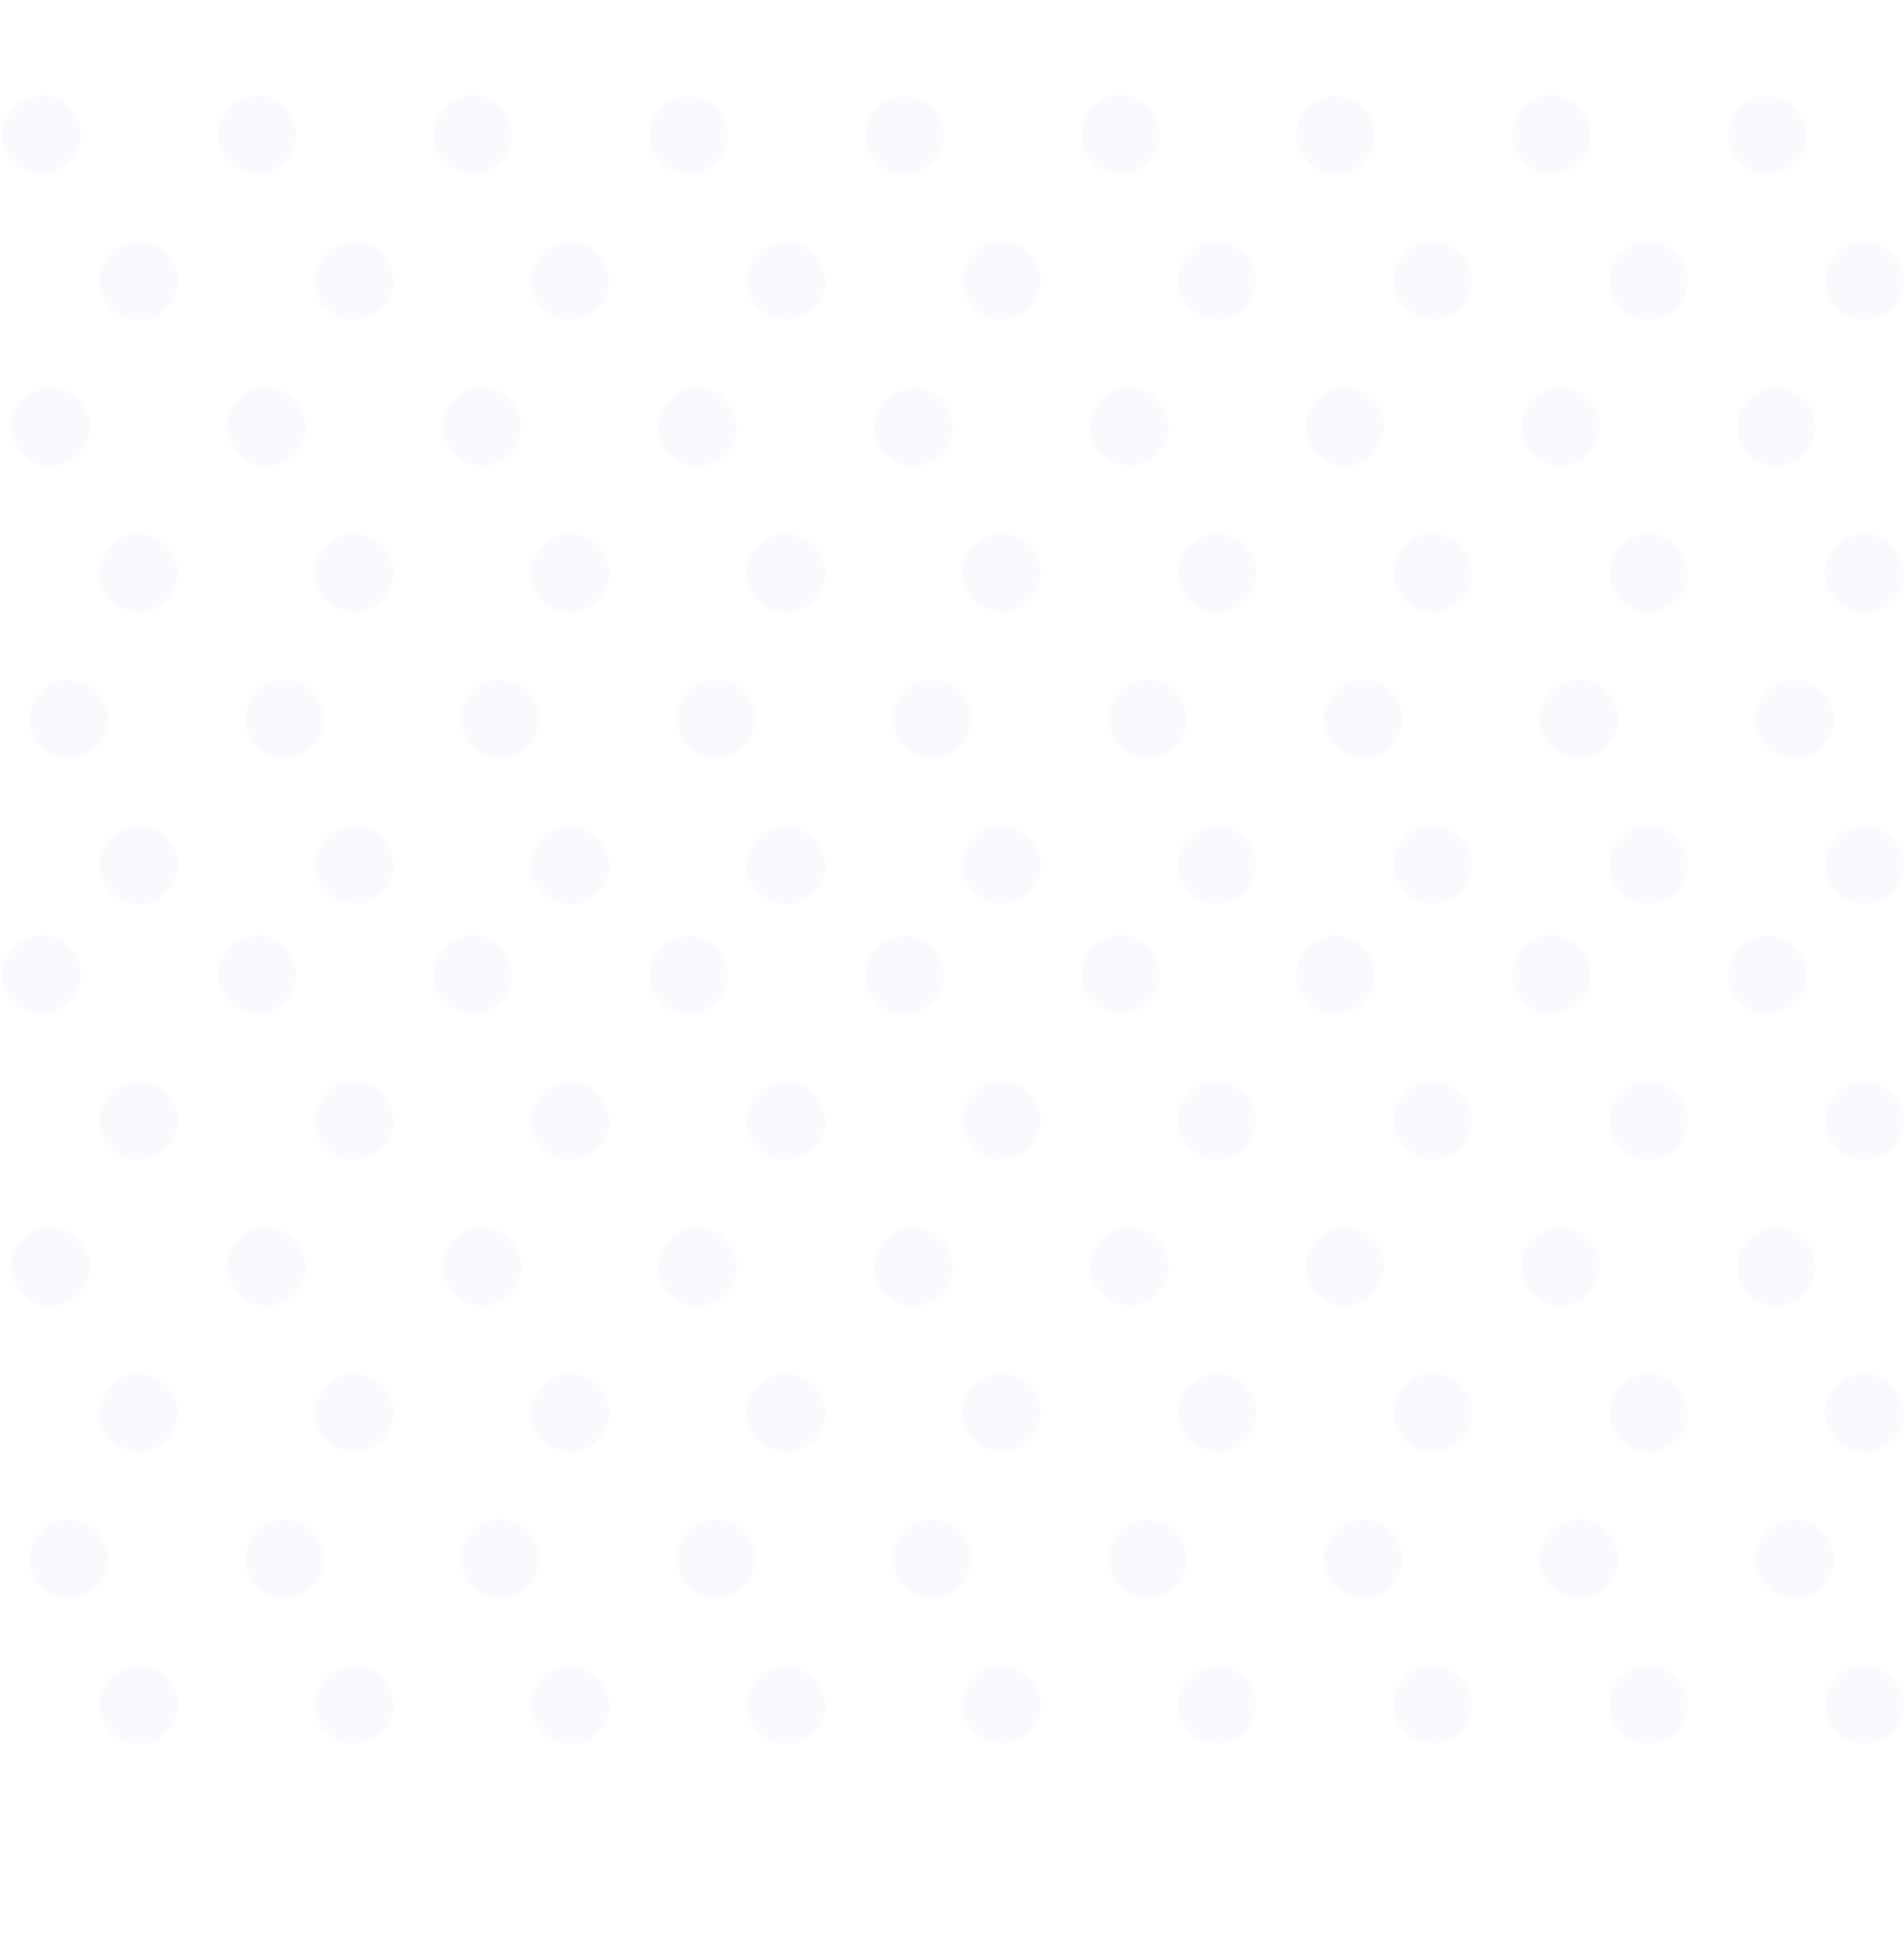 <svg width="1440" height="1470" viewBox="0 0 1440 1470" fill="none" xmlns="http://www.w3.org/2000/svg">
<path d="M214.863 715.945C226.953 727.711 227.296 745.207 215.507 757.325C203.746 769.421 186.26 769.757 174.149 757.969C162.074 746.217 161.694 728.421 173.498 716.596C184.98 704.479 202.767 704.179 214.863 715.945Z" fill="#9F85E5" fill-opacity="0.05"/>
<path d="M214.863 80.849C226.953 92.616 227.296 110.112 215.507 122.229C203.746 134.325 186.26 134.661 174.149 122.873C162.074 111.121 161.694 93.325 173.498 81.501C184.98 69.383 202.767 69.083 214.863 80.849Z" fill="#9F85E5" fill-opacity="0.05"/>
<path d="M335.441 717.571C346.813 704.898 364.6 703.464 376.813 714.681C389.473 726.052 390.899 743.841 379.688 756.054C368.308 768.727 350.85 770.125 338.359 758.951C325.633 747.851 324.28 730.055 335.441 717.571Z" fill="#9F85E5" fill-opacity="0.05"/>
<path d="M335.441 82.478C346.813 69.804 364.6 68.37 376.813 79.587C389.473 90.959 390.899 108.747 379.688 120.96C368.308 133.634 350.85 135.031 338.359 123.858C325.633 112.757 324.28 94.961 335.441 82.478Z" fill="#9F85E5" fill-opacity="0.05"/>
<path d="M540.945 758.303H540.937C528.833 769.762 511.361 769.418 499.601 757.329C487.819 745.212 488.156 727.709 500.567 715.942C512.663 704.176 530.464 704.483 541.939 716.93C553.707 729.048 553.356 746.536 540.945 758.303Z" fill="#9F85E5" fill-opacity="0.05"/>
<path d="M540.945 123.207H540.937C528.833 134.666 511.361 134.322 499.601 122.234C487.819 110.116 488.156 92.613 500.567 80.846C512.663 69.08 530.464 69.387 541.939 81.834C553.707 93.952 553.356 111.44 540.945 123.207Z" fill="#9F85E5" fill-opacity="0.05"/>
<path d="M663.709 758.3L663.687 758.278C651.642 746.556 650.896 728.752 662.744 716.891C674.475 704.839 692.254 704.129 704.394 715.947C716.454 727.684 717.164 745.173 705.345 757.327L705.323 757.349C693.277 769.4 675.828 769.774 663.709 758.3Z" fill="#9F85E5" fill-opacity="0.05"/>
<path d="M663.709 123.208L663.687 123.186C651.642 111.464 650.896 93.66 662.744 81.799C674.475 69.747 692.254 69.037 704.394 80.855C716.454 92.592 717.164 110.081 705.345 122.235L705.323 122.257C693.277 134.309 675.828 134.682 663.709 123.208Z" fill="#9F85E5" fill-opacity="0.05"/>
<path d="M51.363 715.318C63.737 727.048 64.461 744.529 52.972 756.683C41.233 769.401 23.762 770.081 11.329 758.622L11.299 758.6C-1.075 746.87 -1.792 729.389 9.69 717.235C21.421 704.539 39.215 703.822 51.363 715.318Z" fill="#9F85E5" fill-opacity="0.05"/>
<path d="M51.363 80.22C63.737 91.95 64.461 109.431 52.972 121.585C41.233 134.303 23.762 134.984 11.329 123.525L11.299 123.502C-1.075 111.773 -1.792 94.291 9.69 82.137C21.421 69.442 39.215 68.725 51.363 80.22Z" fill="#9F85E5" fill-opacity="0.05"/>
<path d="M1030.59 715.944C1042.68 727.711 1043.02 745.206 1031.24 757.324C1019.48 769.42 1001.99 769.756 989.877 757.968C977.803 746.216 977.43 728.413 989.241 716.581C1001.01 704.5 1018.48 704.163 1030.59 715.944Z" fill="#9F85E5" fill-opacity="0.05"/>
<path d="M1030.59 80.849C1042.68 92.615 1043.02 110.111 1031.24 122.228C1019.48 134.324 1001.99 134.661 989.877 122.872C977.803 111.12 977.43 93.317 989.241 81.485C1001.01 69.404 1018.48 69.067 1030.59 80.849Z" fill="#9F85E5" fill-opacity="0.05"/>
<path d="M1151.18 717.571C1162.55 704.898 1180.34 703.464 1192.54 714.681C1205.2 726.052 1206.63 743.841 1195.42 756.054C1184.04 768.727 1166.58 770.125 1154.09 758.951C1141.37 747.851 1140.01 730.055 1151.18 717.571Z" fill="#9F85E5" fill-opacity="0.05"/>
<path d="M1151.18 82.478C1162.55 69.804 1180.34 68.37 1192.54 79.587C1205.2 90.959 1206.63 108.747 1195.42 120.96C1184.04 133.634 1166.58 135.031 1154.09 123.858C1141.37 112.757 1140.01 94.961 1151.18 82.478Z" fill="#9F85E5" fill-opacity="0.05"/>
<path d="M1356.67 758.303C1344.55 769.762 1327.09 769.418 1315.33 757.329C1303.54 745.212 1303.88 727.709 1316.3 715.942C1328.38 704.176 1346.19 704.483 1357.66 716.93C1369.43 729.048 1369.08 746.536 1356.67 758.303Z" fill="#9F85E5" fill-opacity="0.05"/>
<path d="M1356.67 123.207C1344.55 134.666 1327.09 134.322 1315.33 122.234C1303.54 110.116 1303.88 92.613 1316.3 80.846C1328.38 69.08 1346.19 69.387 1357.66 81.834C1369.43 93.952 1369.08 111.44 1356.67 123.207Z" fill="#9F85E5" fill-opacity="0.05"/>
<path d="M867.091 715.325H867.098C879.473 727.062 880.19 744.55 868.7 756.704C856.969 769.086 839.49 769.803 827.342 758.307H827.335C814.96 746.577 814.243 729.096 825.725 716.942C837.171 704.524 854.965 703.844 867.091 715.325Z" fill="#9F85E5" fill-opacity="0.05"/>
<path d="M867.091 80.227H867.098C879.473 91.964 880.19 109.453 868.7 121.607C856.969 133.988 839.49 134.705 827.342 123.209H827.335C814.96 111.48 814.243 93.998 825.725 81.844C837.171 69.426 854.965 68.746 867.091 80.227Z" fill="#9F85E5" fill-opacity="0.05"/>
<path d="M125.169 826.396C137.258 838.163 137.602 855.658 125.812 867.776C114.052 879.872 96.566 880.208 84.454 868.42C72.38 856.668 72 838.872 83.804 827.047C95.286 814.93 113.072 814.63 125.169 826.396Z" fill="#9F85E5" fill-opacity="0.05"/>
<path d="M125.169 191.302C137.258 203.069 137.602 220.565 125.812 232.682C114.052 244.778 96.566 245.114 84.454 233.326C72.38 221.574 72 203.779 83.804 191.954C95.286 179.836 113.072 179.536 125.169 191.302Z" fill="#9F85E5" fill-opacity="0.05"/>
<path d="M221.763 936.849C233.852 948.616 234.195 966.112 222.406 978.229C210.646 990.325 193.159 990.661 181.048 978.873C168.974 967.121 168.593 949.325 180.397 937.5C191.88 925.383 209.666 925.083 221.763 936.849Z" fill="#9F85E5" fill-opacity="0.05"/>
<path d="M221.763 301.754C233.852 313.52 234.195 331.016 222.406 343.134C210.646 355.229 193.159 355.566 181.048 343.777C168.974 332.026 168.593 314.23 180.397 302.405C191.88 290.287 209.666 289.987 221.763 301.754Z" fill="#9F85E5" fill-opacity="0.05"/>
<path d="M125.169 1047.3C137.258 1059.06 137.602 1076.56 125.812 1088.68C114.052 1100.77 96.566 1101.11 84.454 1089.32C72.38 1077.57 72 1059.77 83.804 1047.95C95.286 1035.83 113.072 1035.53 125.169 1047.3Z" fill="#9F85E5" fill-opacity="0.05"/>
<path d="M125.169 412.205C137.258 423.971 137.602 441.467 125.812 453.585C114.052 465.68 96.566 466.017 84.454 454.228C72.38 442.477 72 424.681 83.804 412.856C95.286 400.738 113.072 400.438 125.169 412.205Z" fill="#9F85E5" fill-opacity="0.05"/>
<path d="M235.562 1157.75C247.651 1169.52 247.995 1187.01 236.205 1199.13C224.445 1211.23 206.959 1211.56 194.848 1199.77C182.773 1188.02 182.393 1170.23 194.197 1158.4C205.679 1146.28 223.466 1145.98 235.562 1157.75Z" fill="#9F85E5" fill-opacity="0.05"/>
<path d="M235.562 522.656C247.651 534.422 247.995 551.918 236.205 564.036C224.445 576.132 206.959 576.468 194.848 564.68C182.773 552.928 182.393 535.132 194.197 523.307C205.679 511.19 223.466 510.89 235.562 522.656Z" fill="#9F85E5" fill-opacity="0.05"/>
<path d="M125.169 1268.2C137.258 1279.97 137.602 1297.46 125.812 1309.58C114.052 1321.68 96.566 1322.01 84.454 1310.22C72.38 1298.47 72 1280.68 83.804 1268.85C95.286 1256.73 113.072 1256.43 125.169 1268.2Z" fill="#9F85E5" fill-opacity="0.05"/>
<path d="M125.169 633.107C137.258 644.874 137.602 662.369 125.812 674.487C114.052 686.583 96.566 686.919 84.454 675.131C72.38 663.379 72 645.583 83.804 633.758C95.286 621.641 113.072 621.341 125.169 633.107Z" fill="#9F85E5" fill-opacity="0.05"/>
<path d="M245.747 828.023C257.12 815.349 274.906 813.915 287.119 825.132C299.779 836.504 301.205 854.292 289.994 866.505C278.614 879.179 261.156 880.576 248.665 869.402C235.939 858.302 234.587 840.506 245.747 828.023Z" fill="#9F85E5" fill-opacity="0.05"/>
<path d="M245.746 192.929C257.119 180.255 274.905 178.821 287.119 190.039C299.779 201.41 301.205 219.198 289.993 231.411C278.613 244.085 261.156 245.482 248.664 234.309C235.939 223.208 234.586 205.412 245.746 192.929Z" fill="#9F85E5" fill-opacity="0.05"/>
<path d="M342.341 938.476C353.713 925.802 371.5 924.368 383.713 935.585C396.373 946.957 397.799 964.745 386.587 976.958C375.208 989.632 357.75 991.029 345.259 979.856C332.533 968.755 331.18 950.959 342.341 938.476Z" fill="#9F85E5" fill-opacity="0.05"/>
<path d="M342.341 303.382C353.713 290.708 371.5 289.274 383.713 300.492C396.373 311.863 397.799 329.651 386.587 341.864C375.208 354.538 357.75 355.936 345.259 344.762C332.533 333.661 331.18 315.865 342.341 303.382Z" fill="#9F85E5" fill-opacity="0.05"/>
<path d="M245.747 1048.92C257.12 1036.25 274.906 1034.82 287.119 1046.03C299.779 1057.41 301.205 1075.19 289.994 1087.41C278.614 1100.08 261.156 1101.48 248.665 1090.3C235.939 1079.2 234.587 1061.41 245.747 1048.92Z" fill="#9F85E5" fill-opacity="0.05"/>
<path d="M245.747 413.833C257.12 401.159 274.906 399.725 287.119 410.943C299.779 422.314 301.205 440.103 289.994 452.315C278.614 464.989 261.156 466.387 248.665 455.213C235.939 444.113 234.587 426.317 245.747 413.833Z" fill="#9F85E5" fill-opacity="0.05"/>
<path d="M356.14 1159.38C367.513 1146.7 385.299 1145.27 397.513 1156.49C410.172 1167.86 411.598 1185.65 400.387 1197.86C389.007 1210.53 371.55 1211.93 359.058 1200.76C346.333 1189.66 344.98 1171.86 356.14 1159.38Z" fill="#9F85E5" fill-opacity="0.05"/>
<path d="M356.14 524.282C367.513 511.609 385.299 510.174 397.513 521.392C410.172 532.763 411.598 550.552 400.387 562.765C389.007 575.438 371.55 576.836 359.058 565.662C346.333 554.562 344.98 536.766 356.14 524.282Z" fill="#9F85E5" fill-opacity="0.05"/>
<path d="M245.747 1269.83C257.12 1257.16 274.906 1255.72 287.119 1266.94C299.779 1278.31 301.205 1296.1 289.994 1308.31C278.614 1320.99 261.156 1322.38 248.665 1311.21C235.939 1300.11 234.587 1282.31 245.747 1269.83Z" fill="#9F85E5" fill-opacity="0.05"/>
<path d="M245.747 634.734C257.12 622.06 274.906 620.626 287.119 631.843C299.779 643.214 301.205 661.003 289.994 673.216C278.614 685.889 261.156 687.287 248.665 676.113C235.939 665.013 234.587 647.217 245.747 634.734Z" fill="#9F85E5" fill-opacity="0.05"/>
<path d="M451.25 868.756H451.243C439.139 880.215 421.667 879.871 409.907 867.783C398.125 855.665 398.461 838.162 410.872 826.395C422.969 814.629 440.77 814.936 452.245 827.383C464.012 839.501 463.661 856.989 451.25 868.756Z" fill="#9F85E5" fill-opacity="0.05"/>
<path d="M451.25 233.66H451.243C439.139 245.119 421.667 244.775 409.907 232.687C398.125 220.569 398.461 203.066 410.872 191.3C422.969 179.533 440.77 179.841 452.245 192.287C464.012 204.405 463.661 221.894 451.25 233.66Z" fill="#9F85E5" fill-opacity="0.05"/>
<path d="M547.844 979.207H547.836C535.733 990.666 518.261 990.322 506.501 978.234C494.718 966.116 495.055 948.613 507.466 936.846C519.563 925.08 537.364 925.387 548.839 937.834C560.606 949.952 560.255 967.44 547.844 979.207Z" fill="#9F85E5" fill-opacity="0.05"/>
<path d="M547.844 344.111H547.836C535.733 355.57 518.261 355.226 506.501 343.138C494.718 331.02 495.055 313.517 507.466 301.751C519.563 289.984 537.364 290.292 548.839 302.739C560.606 314.856 560.255 332.345 547.844 344.111Z" fill="#9F85E5" fill-opacity="0.05"/>
<path d="M451.25 1089.66H451.243C439.139 1101.12 421.667 1100.78 409.907 1088.69C398.125 1076.57 398.461 1059.07 410.872 1047.3C422.969 1035.53 440.77 1035.84 452.245 1048.29C464.012 1060.41 463.661 1077.89 451.25 1089.66Z" fill="#9F85E5" fill-opacity="0.05"/>
<path d="M451.25 454.564H451.243C439.139 466.023 421.667 465.679 409.907 453.591C398.125 441.473 398.461 423.97 410.872 412.204C422.969 400.437 440.77 400.745 452.245 413.192C464.012 425.309 463.661 442.798 451.25 454.564Z" fill="#9F85E5" fill-opacity="0.05"/>
<path d="M561.643 1200.11H561.635C549.531 1211.57 532.06 1211.22 520.299 1199.13C508.517 1187.02 508.854 1169.51 521.265 1157.75C533.361 1145.98 551.162 1146.29 562.637 1158.73C574.405 1170.85 574.054 1188.34 561.643 1200.11Z" fill="#9F85E5" fill-opacity="0.05"/>
<path d="M561.643 565.015H561.635C549.531 576.475 532.06 576.131 520.299 564.042C508.517 551.925 508.854 534.421 521.265 522.655C533.361 510.889 551.162 511.196 562.637 523.643C574.405 535.761 574.054 553.249 561.643 565.015Z" fill="#9F85E5" fill-opacity="0.05"/>
<path d="M451.25 1310.56H451.243C439.139 1322.02 421.667 1321.68 409.907 1309.59C398.125 1297.47 398.461 1279.97 410.872 1268.2C422.969 1256.43 440.77 1256.74 452.245 1269.19C464.012 1281.31 463.661 1298.79 451.25 1310.56Z" fill="#9F85E5" fill-opacity="0.05"/>
<path d="M451.25 675.467H451.243C439.139 686.926 421.667 686.582 409.907 674.493C398.125 662.376 398.461 644.873 410.872 633.106C422.969 621.34 440.77 621.647 452.245 634.094C464.012 646.212 463.661 663.7 451.25 675.467Z" fill="#9F85E5" fill-opacity="0.05"/>
<path d="M574.015 868.751L573.993 868.729C561.947 857.007 561.201 839.203 573.049 827.342C584.78 815.29 602.559 814.58 614.7 826.398C626.76 838.135 627.469 855.624 615.651 867.778L615.628 867.8C603.583 879.852 586.133 880.225 574.015 868.751Z" fill="#9F85E5" fill-opacity="0.05"/>
<path d="M574.015 233.659L573.993 233.637C561.947 221.915 561.201 204.112 573.049 192.25C584.78 180.198 602.559 179.489 614.7 191.306C626.76 203.043 627.469 220.532 615.651 232.686L615.628 232.708C603.583 244.76 586.133 245.133 574.015 233.659Z" fill="#9F85E5" fill-opacity="0.05"/>
<path d="M670.609 979.204L670.586 979.182C658.541 967.46 657.795 949.657 669.643 937.795C681.374 925.743 699.153 925.034 711.294 936.851C723.354 948.588 724.063 966.077 712.244 978.231L712.222 978.253C700.177 990.305 682.727 990.678 670.609 979.204Z" fill="#9F85E5" fill-opacity="0.05"/>
<path d="M670.609 344.108L670.586 344.087C658.541 332.364 657.795 314.561 669.643 302.699C681.374 290.648 699.153 289.938 711.294 301.755C723.354 313.493 724.063 330.981 712.244 343.135L712.222 343.157C700.177 355.209 682.727 355.582 670.609 344.108Z" fill="#9F85E5" fill-opacity="0.05"/>
<path d="M574.015 1089.66L573.993 1089.63C561.947 1077.91 561.201 1060.11 573.049 1048.25C584.78 1036.19 602.559 1035.48 614.7 1047.3C626.76 1059.04 627.469 1076.53 615.651 1088.68L615.628 1088.7C603.583 1100.76 586.133 1101.13 574.015 1089.66Z" fill="#9F85E5" fill-opacity="0.05"/>
<path d="M574.015 454.562L573.993 454.54C561.947 442.817 561.201 425.014 573.049 413.152C584.78 401.101 602.559 400.391 614.7 412.209C626.76 423.946 627.469 441.434 615.651 453.588L615.628 453.61C603.583 465.662 586.133 466.035 574.015 454.562Z" fill="#9F85E5" fill-opacity="0.05"/>
<path d="M684.407 1200.11L684.385 1200.09C672.34 1188.36 671.594 1170.56 683.442 1158.7C695.173 1146.65 712.952 1145.94 725.093 1157.76C737.153 1169.49 737.862 1186.98 726.043 1199.14L726.021 1199.16C713.976 1211.21 696.526 1211.58 684.407 1200.11Z" fill="#9F85E5" fill-opacity="0.05"/>
<path d="M684.407 565.013L684.385 564.991C672.34 553.268 671.594 535.465 683.442 523.604C695.173 511.552 712.952 510.842 725.093 522.66C737.153 534.397 737.862 551.885 726.043 564.04L726.021 564.061C713.976 576.113 696.526 576.486 684.407 565.013Z" fill="#9F85E5" fill-opacity="0.05"/>
<path d="M574.015 1310.56L573.993 1310.54C561.947 1298.81 561.201 1281.01 573.049 1269.15C584.78 1257.1 602.559 1256.39 614.7 1268.2C626.76 1279.94 627.469 1297.43 615.651 1309.58L615.628 1309.61C603.583 1321.66 586.133 1322.03 574.015 1310.56Z" fill="#9F85E5" fill-opacity="0.05"/>
<path d="M574.015 675.464L573.993 675.442C561.947 663.72 561.201 645.916 573.049 634.055C584.78 622.003 602.559 621.293 614.7 633.111C626.76 644.848 627.469 662.337 615.651 674.491L615.628 674.513C603.583 686.564 586.133 686.938 574.015 675.464Z" fill="#9F85E5" fill-opacity="0.05"/>
<path d="M58.263 936.218C70.637 947.948 71.361 965.429 59.871 977.583C48.133 990.301 30.661 990.982 18.228 979.523L18.199 979.5C5.824 967.771 5.108 950.29 16.59 938.135C28.321 925.44 46.115 924.723 58.263 936.218Z" fill="#9F85E5" fill-opacity="0.05"/>
<path d="M58.263 301.124C70.637 312.854 71.361 330.335 59.871 342.49C48.133 355.207 30.661 355.888 18.228 344.429L18.199 344.407C5.824 332.677 5.108 315.196 16.59 303.042C28.321 290.346 46.115 289.629 58.263 301.124Z" fill="#9F85E5" fill-opacity="0.05"/>
<path d="M72.062 1157.12C84.436 1168.85 85.16 1186.33 73.67 1198.49C61.932 1211.2 44.46 1211.88 32.027 1200.42L31.998 1200.4C19.623 1188.67 18.907 1171.19 30.389 1159.04C42.12 1146.34 59.914 1145.62 72.062 1157.12Z" fill="#9F85E5" fill-opacity="0.05"/>
<path d="M72.062 522.029C84.436 533.759 85.16 551.24 73.67 563.394C61.932 576.112 44.46 576.792 32.027 565.333L31.998 565.311C19.623 553.581 18.907 536.1 30.389 523.946C42.12 511.25 59.914 510.533 72.062 522.029Z" fill="#9F85E5" fill-opacity="0.05"/>
<path d="M940.898 826.395C952.987 838.162 953.331 855.658 941.548 867.775C929.781 879.871 912.294 880.207 900.183 868.419C888.108 856.667 887.736 838.864 899.547 827.032C911.314 814.951 928.786 814.614 940.898 826.395Z" fill="#9F85E5" fill-opacity="0.05"/>
<path d="M940.898 191.302C952.987 203.068 953.331 220.564 941.548 232.682C929.781 244.777 912.294 245.114 900.183 233.325C888.108 221.574 887.736 203.771 899.547 191.938C911.314 179.857 928.786 179.521 940.898 191.302Z" fill="#9F85E5" fill-opacity="0.05"/>
<path d="M1037.49 936.849C1049.58 948.615 1049.92 966.111 1038.14 978.228C1026.37 990.324 1008.89 990.661 996.777 978.872C984.702 967.12 984.329 949.317 996.141 937.485C1007.91 925.404 1025.38 925.067 1037.49 936.849Z" fill="#9F85E5" fill-opacity="0.05"/>
<path d="M1037.49 301.753C1049.58 313.519 1049.92 331.015 1038.14 343.133C1026.37 355.228 1008.89 355.565 996.777 343.777C984.702 332.025 984.329 314.222 996.141 302.389C1007.91 290.308 1025.38 289.972 1037.49 301.753Z" fill="#9F85E5" fill-opacity="0.05"/>
<path d="M940.898 1047.3C952.987 1059.06 953.331 1076.56 941.548 1088.68C929.781 1100.77 912.294 1101.11 900.183 1089.32C888.108 1077.57 887.736 1059.76 899.547 1047.93C911.314 1035.85 928.786 1035.51 940.898 1047.3Z" fill="#9F85E5" fill-opacity="0.05"/>
<path d="M940.898 412.204C952.987 423.97 953.331 441.466 941.548 453.584C929.781 465.68 912.294 466.016 900.183 454.228C888.108 442.476 887.736 424.673 899.547 412.841C911.314 400.76 928.786 400.423 940.898 412.204Z" fill="#9F85E5" fill-opacity="0.05"/>
<path d="M1051.29 1157.75C1063.38 1169.52 1063.72 1187.01 1051.94 1199.13C1040.17 1211.22 1022.69 1211.56 1010.58 1199.77C998.502 1188.02 998.129 1170.22 1009.94 1158.39C1021.71 1146.3 1039.18 1145.97 1051.29 1157.75Z" fill="#9F85E5" fill-opacity="0.05"/>
<path d="M1051.29 522.655C1063.38 534.422 1063.72 551.917 1051.94 564.035C1040.17 576.131 1022.69 576.467 1010.58 564.679C998.502 552.927 998.129 535.124 1009.94 523.292C1021.71 511.211 1039.18 510.874 1051.29 522.655Z" fill="#9F85E5" fill-opacity="0.05"/>
<path d="M940.898 1268.2C952.987 1279.97 953.331 1297.46 941.548 1309.58C929.781 1321.68 912.294 1322.01 900.183 1310.22C888.108 1298.47 887.736 1280.67 899.547 1268.84C911.314 1256.76 928.786 1256.42 940.898 1268.2Z" fill="#9F85E5" fill-opacity="0.05"/>
<path d="M940.898 633.106C952.987 644.873 953.331 662.369 941.548 674.486C929.781 686.582 912.294 686.918 900.183 675.13C888.108 663.378 887.736 645.575 899.547 633.743C911.314 621.662 928.786 621.325 940.898 633.106Z" fill="#9F85E5" fill-opacity="0.05"/>
<path d="M1061.48 828.023C1072.86 815.349 1090.64 813.915 1102.85 825.132C1115.51 836.504 1116.93 854.292 1105.73 866.505C1094.35 879.179 1076.88 880.576 1064.39 869.402C1051.68 858.302 1050.31 840.506 1061.48 828.023Z" fill="#9F85E5" fill-opacity="0.05"/>
<path d="M1061.48 192.929C1072.86 180.255 1090.64 178.821 1102.85 190.039C1115.51 201.41 1116.93 219.198 1105.73 231.411C1094.35 244.085 1076.88 245.482 1064.39 234.309C1051.68 223.208 1050.31 205.412 1061.48 192.929Z" fill="#9F85E5" fill-opacity="0.05"/>
<path d="M1158.08 938.476C1169.45 925.802 1187.24 924.368 1199.44 935.585C1212.1 946.957 1213.53 964.745 1202.32 976.958C1190.94 989.632 1173.48 991.029 1160.99 979.856C1148.27 968.755 1146.91 950.959 1158.08 938.476Z" fill="#9F85E5" fill-opacity="0.05"/>
<path d="M1158.08 303.382C1169.45 290.708 1187.24 289.274 1199.44 300.492C1212.1 311.863 1213.53 329.651 1202.32 341.864C1190.94 354.538 1173.48 355.936 1160.99 344.762C1148.27 333.661 1146.91 315.865 1158.08 303.382Z" fill="#9F85E5" fill-opacity="0.05"/>
<path d="M1061.48 1048.92C1072.86 1036.25 1090.64 1034.82 1102.85 1046.03C1115.51 1057.41 1116.93 1075.19 1105.73 1087.41C1094.35 1100.08 1076.88 1101.48 1064.39 1090.3C1051.68 1079.2 1050.31 1061.41 1061.48 1048.92Z" fill="#9F85E5" fill-opacity="0.05"/>
<path d="M1061.48 413.833C1072.86 401.159 1090.64 399.725 1102.85 410.943C1115.51 422.314 1116.93 440.103 1105.73 452.315C1094.35 464.989 1076.88 466.387 1064.39 455.213C1051.68 444.113 1050.31 426.317 1061.48 413.833Z" fill="#9F85E5" fill-opacity="0.05"/>
<path d="M1171.88 1159.38C1183.25 1146.7 1201.03 1145.27 1213.24 1156.49C1225.9 1167.86 1227.33 1185.65 1216.12 1197.86C1204.74 1210.53 1187.28 1211.93 1174.79 1200.76C1162.07 1189.66 1160.71 1171.86 1171.88 1159.38Z" fill="#9F85E5" fill-opacity="0.05"/>
<path d="M1171.88 524.282C1183.25 511.609 1201.03 510.174 1213.24 521.392C1225.9 532.763 1227.33 550.552 1216.12 562.765C1204.74 575.438 1187.28 576.836 1174.79 565.662C1162.07 554.562 1160.71 536.766 1171.88 524.282Z" fill="#9F85E5" fill-opacity="0.05"/>
<path d="M1061.48 1269.83C1072.86 1257.16 1090.64 1255.72 1102.85 1266.94C1115.51 1278.31 1116.93 1296.1 1105.73 1308.31C1094.35 1320.99 1076.88 1322.38 1064.39 1311.21C1051.68 1300.11 1050.31 1282.31 1061.48 1269.83Z" fill="#9F85E5" fill-opacity="0.05"/>
<path d="M1061.48 634.734C1072.86 622.06 1090.64 620.626 1102.85 631.843C1115.51 643.214 1116.93 661.003 1105.73 673.216C1094.35 685.889 1076.88 687.287 1064.39 676.113C1051.68 665.013 1050.31 647.217 1061.48 634.734Z" fill="#9F85E5" fill-opacity="0.05"/>
<path d="M1266.97 868.756C1254.86 880.215 1237.39 879.871 1225.63 867.783C1213.85 855.665 1214.19 838.162 1226.6 826.395C1238.69 814.629 1256.49 814.936 1267.97 827.383C1279.73 839.501 1279.38 856.989 1266.97 868.756Z" fill="#9F85E5" fill-opacity="0.05"/>
<path d="M1266.97 233.66C1254.86 245.119 1237.39 244.775 1225.63 232.687C1213.85 220.569 1214.19 203.066 1226.6 191.3C1238.69 179.533 1256.49 179.841 1267.97 192.287C1279.73 204.405 1279.38 221.894 1266.97 233.66Z" fill="#9F85E5" fill-opacity="0.05"/>
<path d="M1363.56 979.207C1351.45 990.666 1333.99 990.322 1322.23 978.234C1310.44 966.116 1310.78 948.613 1323.19 936.846C1335.28 925.08 1353.08 925.387 1364.56 937.834C1376.33 949.952 1375.98 967.44 1363.56 979.207Z" fill="#9F85E5" fill-opacity="0.05"/>
<path d="M1363.56 344.111C1351.45 355.57 1333.99 355.226 1322.23 343.138C1310.44 331.02 1310.78 313.517 1323.19 301.751C1335.28 289.984 1353.08 290.292 1364.56 302.739C1376.33 314.856 1375.98 332.345 1363.56 344.111Z" fill="#9F85E5" fill-opacity="0.05"/>
<path d="M1266.97 1089.66C1254.86 1101.12 1237.39 1100.78 1225.63 1088.69C1213.85 1076.57 1214.19 1059.07 1226.6 1047.3C1238.69 1035.53 1256.49 1035.84 1267.97 1048.29C1279.73 1060.41 1279.38 1077.89 1266.97 1089.66Z" fill="#9F85E5" fill-opacity="0.05"/>
<path d="M1266.97 454.564C1254.86 466.023 1237.39 465.679 1225.63 453.591C1213.85 441.473 1214.19 423.97 1226.6 412.204C1238.69 400.437 1256.49 400.745 1267.97 413.192C1279.73 425.309 1279.38 442.798 1266.97 454.564Z" fill="#9F85E5" fill-opacity="0.05"/>
<path d="M1377.36 1200.11C1365.25 1211.57 1347.79 1211.22 1336.03 1199.13C1324.24 1187.02 1324.58 1169.51 1336.99 1157.75C1349.08 1145.98 1366.88 1146.29 1378.36 1158.73C1390.13 1170.85 1389.77 1188.34 1377.36 1200.11Z" fill="#9F85E5" fill-opacity="0.05"/>
<path d="M1377.36 565.015C1365.25 576.475 1347.79 576.131 1336.03 564.042C1324.24 551.925 1324.58 534.421 1336.99 522.655C1349.08 510.889 1366.88 511.196 1378.36 523.643C1390.13 535.761 1389.77 553.249 1377.36 565.015Z" fill="#9F85E5" fill-opacity="0.05"/>
<path d="M1266.97 1310.56C1254.86 1322.02 1237.39 1321.68 1225.63 1309.59C1213.85 1297.47 1214.19 1279.97 1226.6 1268.2C1238.69 1256.43 1256.49 1256.74 1267.97 1269.19C1279.73 1281.31 1279.38 1298.79 1266.97 1310.56Z" fill="#9F85E5" fill-opacity="0.05"/>
<path d="M1266.97 675.467C1254.86 686.926 1237.39 686.582 1225.63 674.493C1213.85 662.376 1214.19 644.873 1226.6 633.106C1238.69 621.34 1256.49 621.647 1267.97 634.094C1279.73 646.212 1279.38 663.7 1266.97 675.467Z" fill="#9F85E5" fill-opacity="0.05"/>
<path d="M1389.74 868.751L1389.72 868.729C1377.67 857.007 1376.92 839.203 1388.77 827.342C1400.5 815.29 1418.28 814.58 1430.42 826.398C1442.48 838.135 1443.19 855.624 1431.37 867.778L1431.35 867.8C1419.31 879.852 1401.86 880.225 1389.74 868.751Z" fill="#9F85E5" fill-opacity="0.05"/>
<path d="M1389.74 233.659L1389.72 233.637C1377.67 221.915 1376.92 204.112 1388.77 192.25C1400.5 180.198 1418.28 179.489 1430.42 191.306C1442.48 203.043 1443.19 220.532 1431.37 232.686L1431.35 232.708C1419.31 244.76 1401.86 245.133 1389.74 233.659Z" fill="#9F85E5" fill-opacity="0.05"/>
<path d="M1389.74 1089.66L1389.72 1089.63C1377.67 1077.91 1376.92 1060.11 1388.77 1048.25C1400.5 1036.19 1418.28 1035.48 1430.42 1047.3C1442.48 1059.04 1443.19 1076.53 1431.37 1088.68L1431.35 1088.7C1419.31 1100.76 1401.86 1101.13 1389.74 1089.66Z" fill="#9F85E5" fill-opacity="0.05"/>
<path d="M1389.74 454.562L1389.72 454.54C1377.67 442.817 1376.92 425.014 1388.77 413.152C1400.5 401.101 1418.28 400.391 1430.42 412.209C1442.48 423.946 1443.19 441.434 1431.37 453.588L1431.35 453.61C1419.31 465.662 1401.86 466.035 1389.74 454.562Z" fill="#9F85E5" fill-opacity="0.05"/>
<path d="M1389.74 1310.56L1389.72 1310.54C1377.67 1298.81 1376.92 1281.01 1388.77 1269.15C1400.5 1257.1 1418.28 1256.39 1430.42 1268.2C1442.48 1279.94 1443.19 1297.43 1431.37 1309.58L1431.35 1309.61C1419.31 1321.66 1401.86 1322.03 1389.74 1310.56Z" fill="#9F85E5" fill-opacity="0.05"/>
<path d="M1389.74 675.464L1389.72 675.442C1377.67 663.72 1376.92 645.916 1388.77 634.055C1400.5 622.003 1418.28 621.293 1430.42 633.111C1442.48 644.848 1443.19 662.337 1431.37 674.491L1431.35 674.513C1419.31 686.564 1401.86 686.938 1389.74 675.464Z" fill="#9F85E5" fill-opacity="0.05"/>
<path d="M777.397 825.778H777.405C789.779 837.515 790.496 855.003 779.006 867.158C767.275 879.539 749.796 880.256 737.648 868.76H737.641C725.266 857.03 724.549 839.549 736.032 827.395C747.477 814.977 765.271 814.297 777.397 825.778Z" fill="#9F85E5" fill-opacity="0.05"/>
<path d="M777.397 190.678H777.405C789.779 202.415 790.496 219.904 779.006 232.058C767.275 244.439 749.796 245.156 737.648 233.66H737.641C725.266 221.931 724.549 204.449 736.032 192.295C747.477 179.877 765.271 179.197 777.397 190.678Z" fill="#9F85E5" fill-opacity="0.05"/>
<path d="M873.991 936.229H873.998C886.373 947.966 887.089 965.455 875.6 977.609C863.869 989.99 846.389 990.707 834.242 979.211H834.235C821.86 967.481 821.143 950 832.625 937.846C844.071 925.428 861.865 924.748 873.991 936.229Z" fill="#9F85E5" fill-opacity="0.05"/>
<path d="M873.991 301.129H873.998C886.373 312.866 887.089 330.355 875.6 342.509C863.869 354.89 846.389 355.607 834.242 344.112H834.235C821.86 332.382 821.143 314.9 832.625 302.746C844.071 290.329 861.865 289.648 873.991 301.129Z" fill="#9F85E5" fill-opacity="0.05"/>
<path d="M777.397 1046.68H777.405C789.779 1058.42 790.496 1075.9 779.006 1088.06C767.275 1100.44 749.796 1101.16 737.648 1089.66H737.641C725.266 1077.93 724.549 1060.45 736.032 1048.3C747.477 1035.88 765.271 1035.2 777.397 1046.68Z" fill="#9F85E5" fill-opacity="0.05"/>
<path d="M777.397 411.58H777.405C789.779 423.318 790.496 440.806 779.006 452.96C767.275 465.341 749.796 466.058 737.648 454.563H737.641C725.266 442.833 724.549 425.352 736.032 413.197C747.477 400.78 765.271 400.099 777.397 411.58Z" fill="#9F85E5" fill-opacity="0.05"/>
<path d="M887.79 1157.13H887.798C900.172 1168.87 900.889 1186.35 889.399 1198.51C877.668 1210.89 860.189 1211.61 848.041 1200.11H848.034C835.659 1188.38 834.942 1170.9 846.425 1158.75C857.87 1146.33 875.664 1145.65 887.79 1157.13Z" fill="#9F85E5" fill-opacity="0.05"/>
<path d="M887.79 522.032H887.798C900.172 533.769 900.889 551.257 889.399 563.412C877.668 575.793 860.189 576.51 848.041 565.014H848.034C835.659 553.284 834.942 535.803 846.425 523.649C857.87 511.231 875.664 510.551 887.79 522.032Z" fill="#9F85E5" fill-opacity="0.05"/>
<path d="M777.397 1267.58H777.405C789.779 1279.32 790.496 1296.81 779.006 1308.96C767.275 1321.34 749.796 1322.06 737.648 1310.56H737.641C725.266 1298.83 724.549 1281.35 736.032 1269.2C747.477 1256.78 765.271 1256.1 777.397 1267.58Z" fill="#9F85E5" fill-opacity="0.05"/>
<path d="M777.397 632.485H777.405C789.779 644.222 790.496 661.71 779.006 673.865C767.275 686.246 749.796 686.963 737.648 675.467H737.641C725.266 663.737 724.549 646.256 736.032 634.102C747.477 621.684 765.271 621.004 777.397 632.485Z" fill="#9F85E5" fill-opacity="0.05"/>
</svg>
